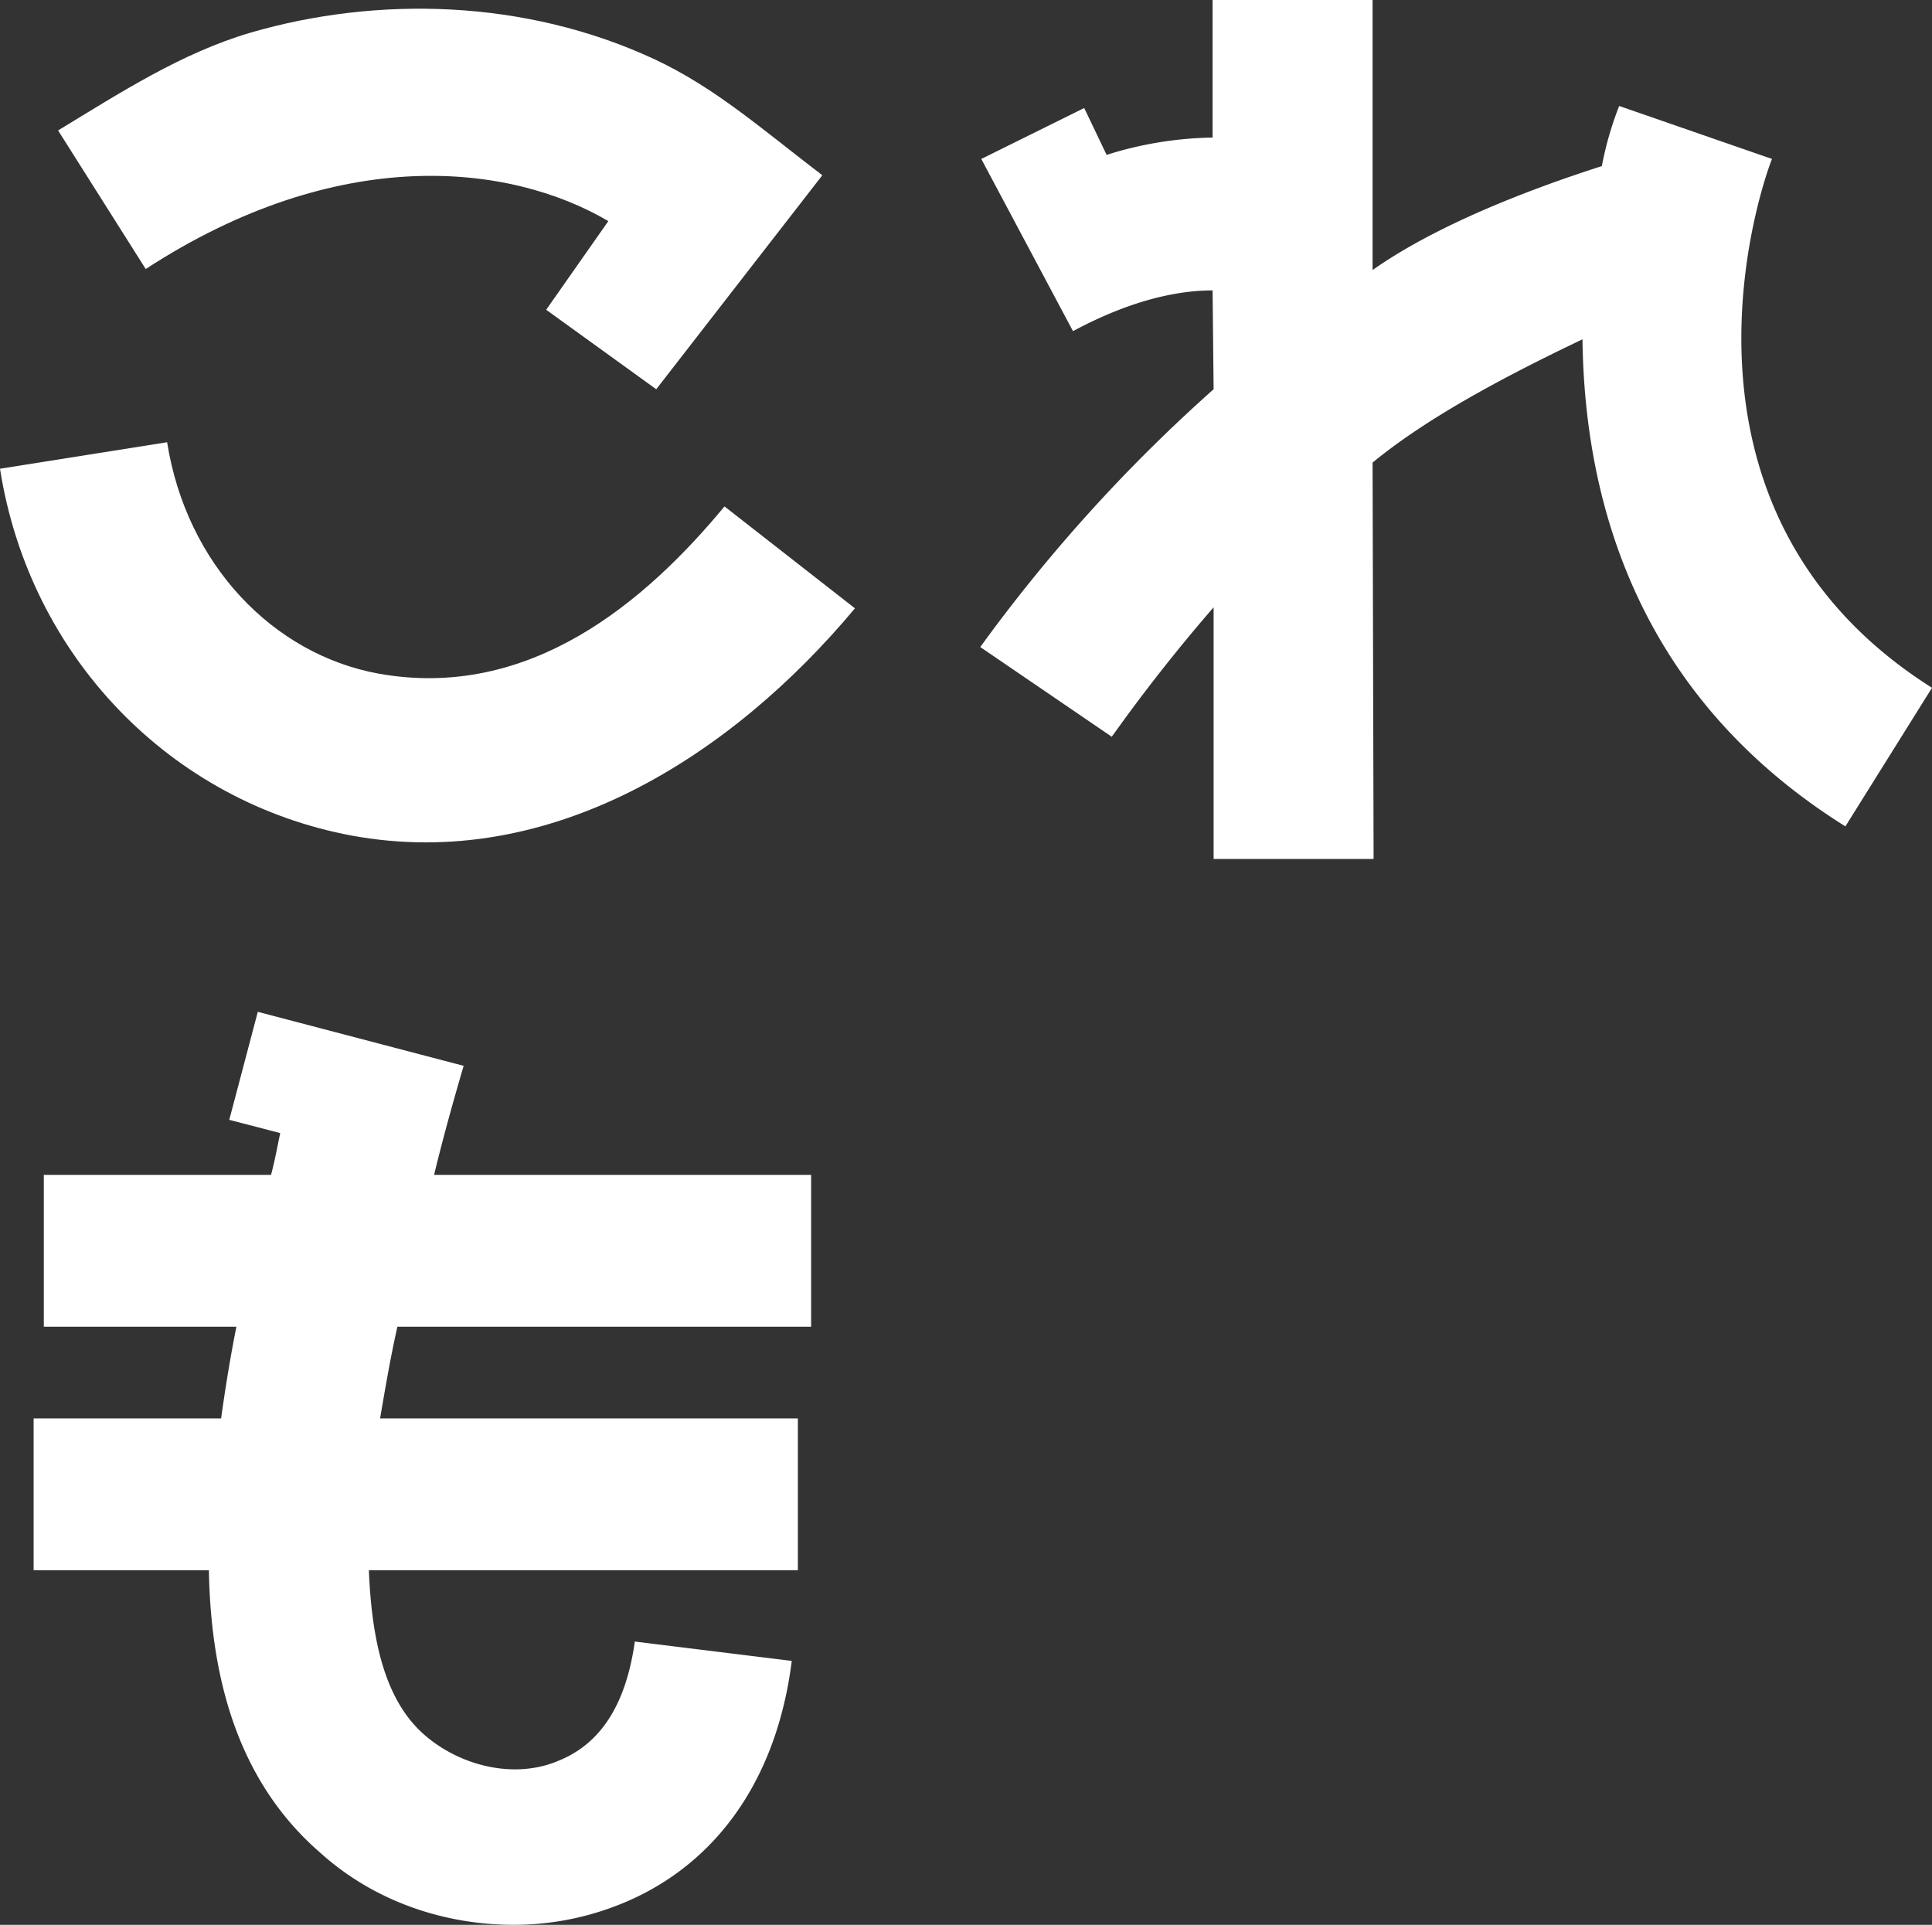 <svg xmlns="http://www.w3.org/2000/svg" viewBox="0 0 474 472.25"><rect x="0" y="0" width="474" height="472.25" fill="#333333" stroke="none"/><defs><style>.cls-1{fill:#fff;}</style></defs><title>text-2</title><g id="レイヤー_2" data-name="レイヤー 2"><g id="レイヤー_2-2" data-name="レイヤー 2"><g id="これも"><path class="cls-1" d="M209.75,149.25C179.5,185.5,135,214,86.25,205,42,196.75,7.25,161.25,0,115l41-6.5c4.75,30,26,52,51.75,56.75,37.25,6.75,65.75-17.75,85-41ZM14.25,32C29.5,22.75,44.5,13,61.5,8c31-9,67.25-8.25,99,6.5,15,7,26.5,17.25,41.25,28.5L161,95.5,134,76l15.25-21.75C125,40,83,35.25,35.75,66Z"/><path class="cls-1" d="M452.75,202.75c-50.75-31.75-64-79.25-64.5-119.5-16.75,8-37.25,18.5-51.5,30.25l.25,97.25H297.75V149c-14.75,17-24,30.5-25,31.75l-32.25-22A394.35,394.35,0,0,1,297.75,95.5l-.25-24.25c-6.25,0-18,1.25-34.25,10L240.75,39,266,26.5,271.5,38a90.58,90.58,0,0,1,26-4.25V0h39.25V66.25C352,55.5,374.25,46.75,393,40.75A81.9,81.9,0,0,1,397.25,26l37.5,13c-2,4.75-30.75,85.5,39.25,129.75Z"/><path class="cls-1" d="M195.75,348v37.25H90.5c.75,18.75,4.5,32.5,13.75,40.5,9,7.75,22.25,10.75,32.75,6.25,10-4,16.5-13.25,18.75-29.25l38.5,4.75c-3.75,30-19.5,51.25-43.5,60.25a69.93,69.93,0,0,1-24.75,4.5c-17,0-34.25-5.75-47.5-17.75C59.5,438,51.75,414,51.25,385.25h-43V348h46c1-7.25,2.25-15,3.75-22.5H10.75V288.25H66.5c1-3.75,1.5-6.75,2.25-10.25l-12.5-3.25,7-26.5,50.5,13.25c-3,10.25-5.25,18.5-7.25,26.75H199V325.5H97.5c-1.75,7.75-3,15.25-4.25,22.5Z"/></g></g></g></svg>